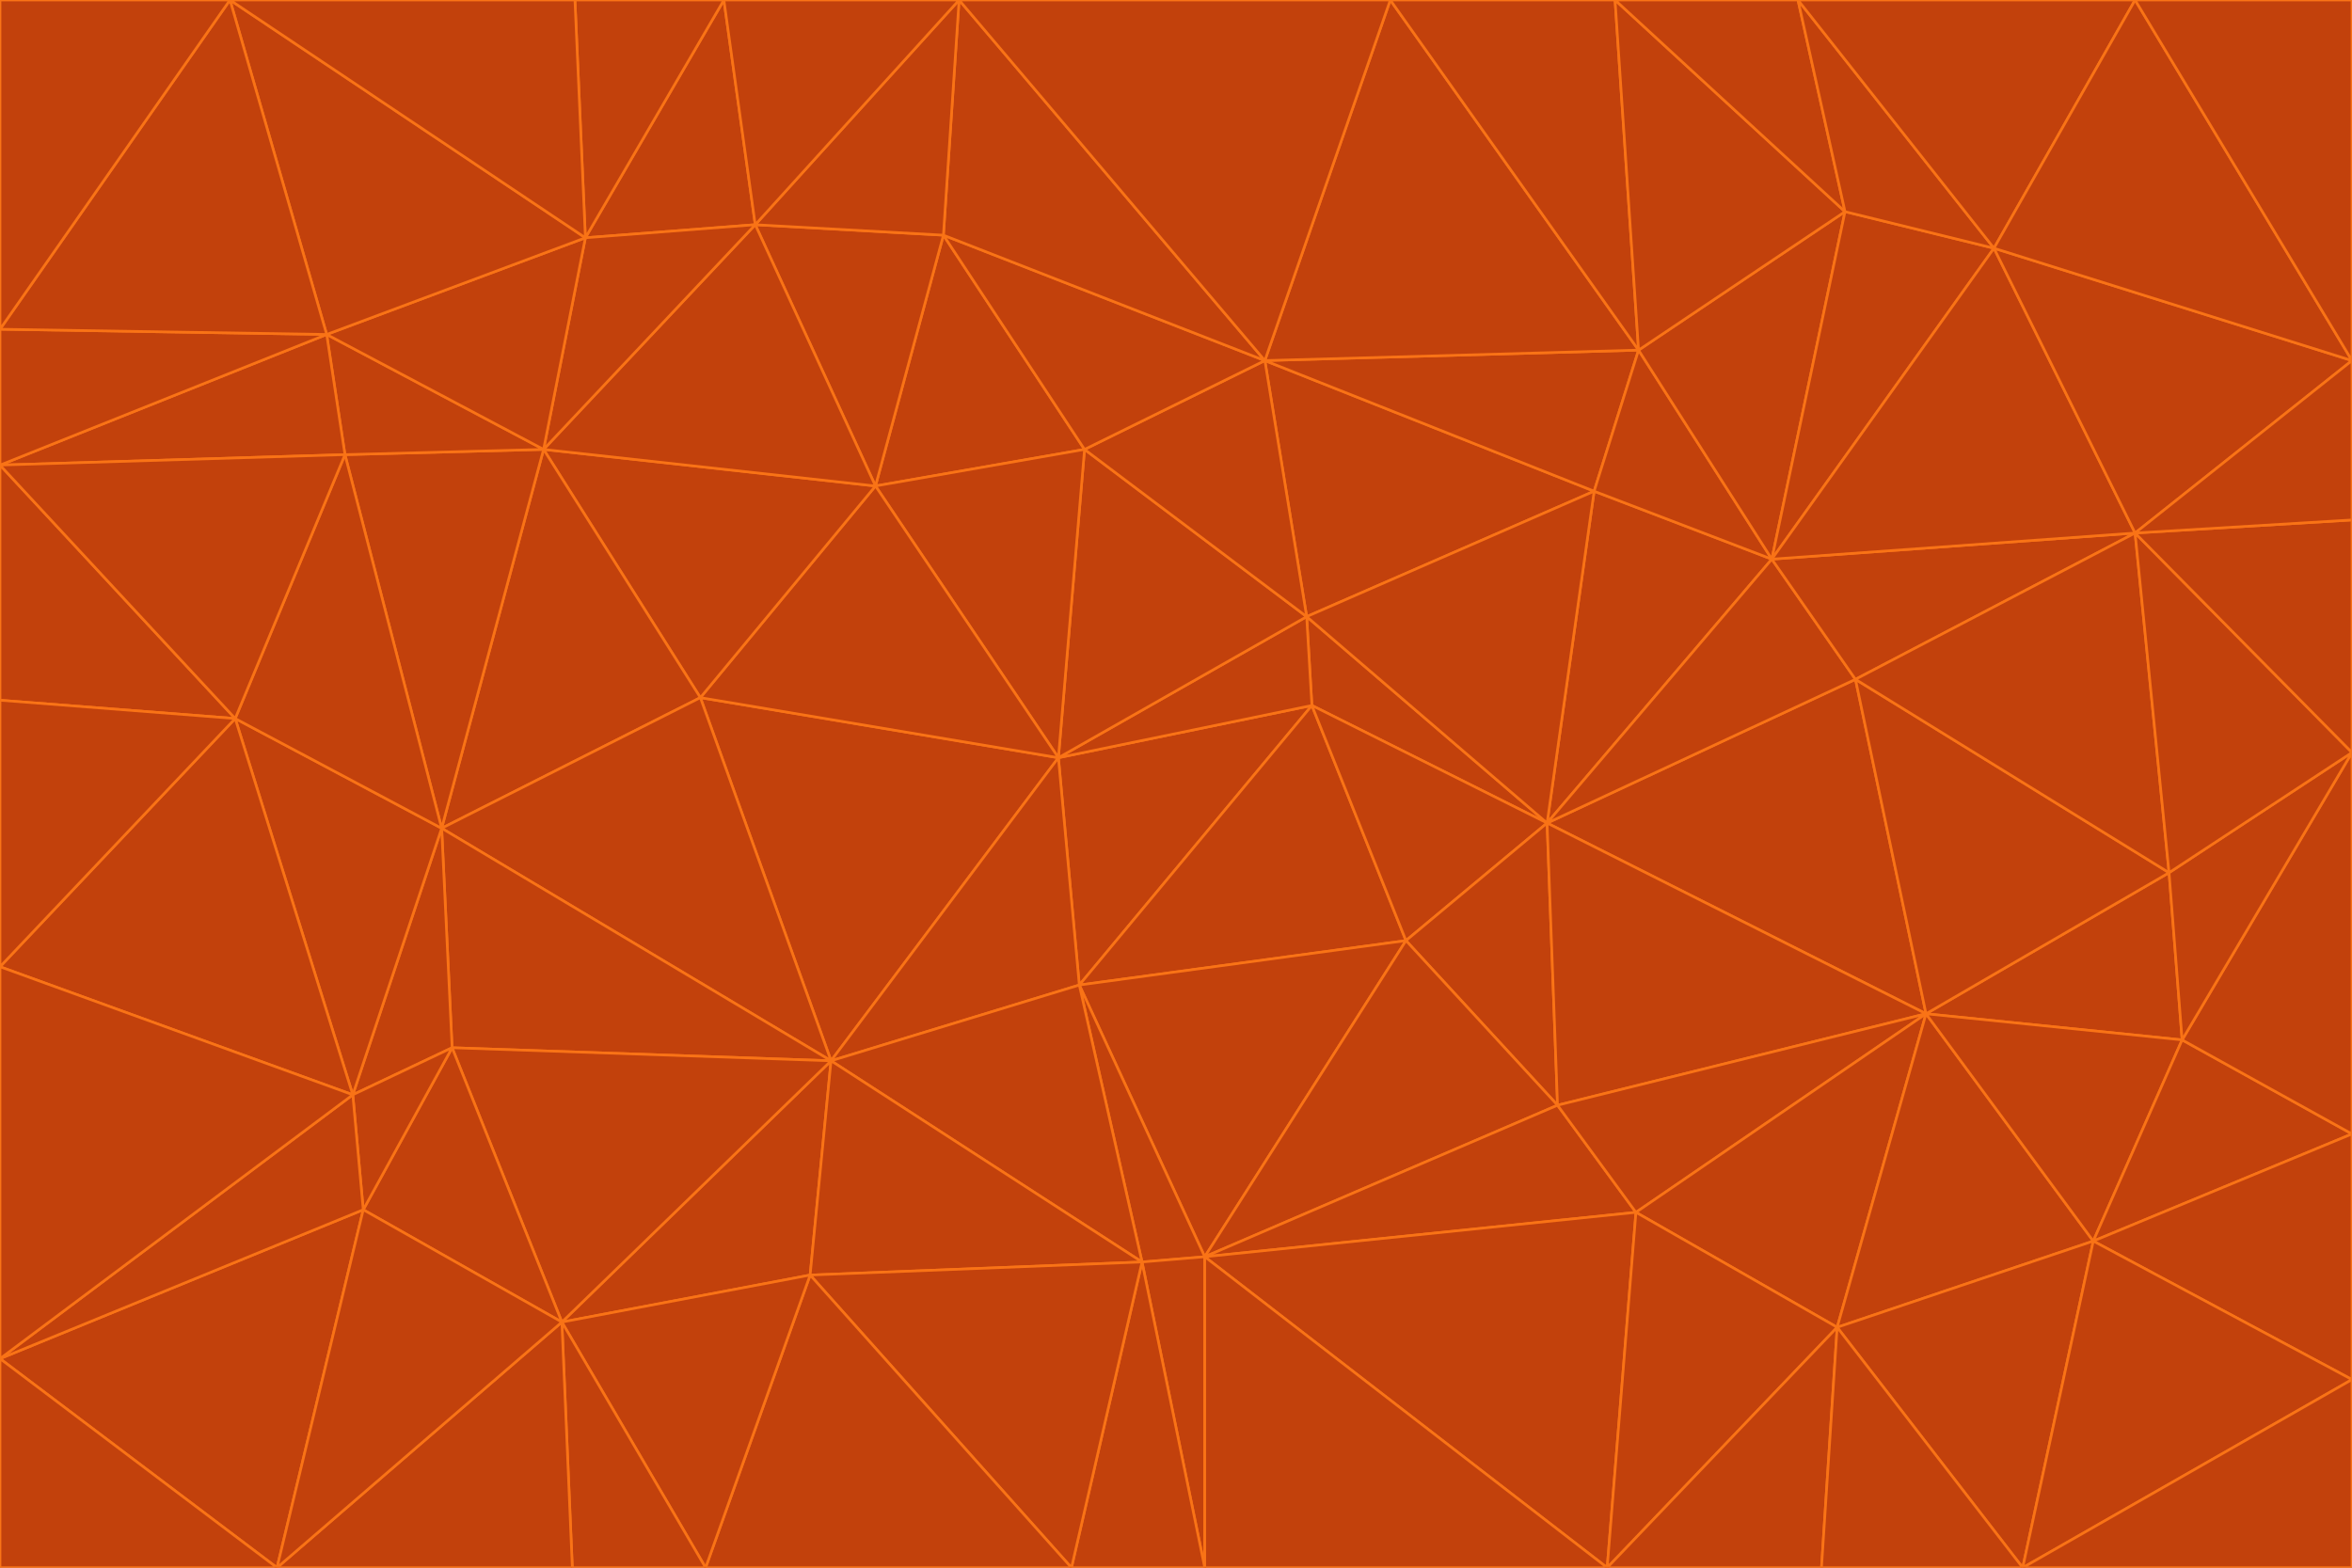 <svg id="visual" viewBox="0 0 900 600" width="900" height="600" xmlns="http://www.w3.org/2000/svg" xmlns:xlink="http://www.w3.org/1999/xlink" version="1.1"><g stroke-width="1" stroke-linejoin="bevel"><path d="M405 290L413 377L502 270Z" fill="#c2410c" stroke="#f97316"></path><path d="M413 377L538 360L502 270Z" fill="#c2410c" stroke="#f97316"></path><path d="M592 315L500 236L502 270Z" fill="#c2410c" stroke="#f97316"></path><path d="M502 270L500 236L405 290Z" fill="#c2410c" stroke="#f97316"></path><path d="M538 360L592 315L502 270Z" fill="#c2410c" stroke="#f97316"></path><path d="M413 377L461 481L538 360Z" fill="#c2410c" stroke="#f97316"></path><path d="M538 360L596 423L592 315Z" fill="#c2410c" stroke="#f97316"></path><path d="M413 377L437 483L461 481Z" fill="#c2410c" stroke="#f97316"></path><path d="M461 481L596 423L538 360Z" fill="#c2410c" stroke="#f97316"></path><path d="M500 236L415 172L405 290Z" fill="#c2410c" stroke="#f97316"></path><path d="M268 267L318 406L405 290Z" fill="#c2410c" stroke="#f97316"></path><path d="M405 290L318 406L413 377Z" fill="#c2410c" stroke="#f97316"></path><path d="M413 377L318 406L437 483Z" fill="#c2410c" stroke="#f97316"></path><path d="M610 188L484 138L500 236Z" fill="#c2410c" stroke="#f97316"></path><path d="M500 236L484 138L415 172Z" fill="#c2410c" stroke="#f97316"></path><path d="M361 90L335 186L415 172Z" fill="#c2410c" stroke="#f97316"></path><path d="M415 172L335 186L405 290Z" fill="#c2410c" stroke="#f97316"></path><path d="M678 214L610 188L592 315Z" fill="#c2410c" stroke="#f97316"></path><path d="M592 315L610 188L500 236Z" fill="#c2410c" stroke="#f97316"></path><path d="M335 186L268 267L405 290Z" fill="#c2410c" stroke="#f97316"></path><path d="M461 481L626 464L596 423Z" fill="#c2410c" stroke="#f97316"></path><path d="M737 388L710 260L592 315Z" fill="#c2410c" stroke="#f97316"></path><path d="M215 506L310 488L318 406Z" fill="#c2410c" stroke="#f97316"></path><path d="M318 406L310 488L437 483Z" fill="#c2410c" stroke="#f97316"></path><path d="M710 260L678 214L592 315Z" fill="#c2410c" stroke="#f97316"></path><path d="M610 188L627 134L484 138Z" fill="#c2410c" stroke="#f97316"></path><path d="M678 214L627 134L610 188Z" fill="#c2410c" stroke="#f97316"></path><path d="M737 388L592 315L596 423Z" fill="#c2410c" stroke="#f97316"></path><path d="M678 214L706 81L627 134Z" fill="#c2410c" stroke="#f97316"></path><path d="M484 138L361 90L415 172Z" fill="#c2410c" stroke="#f97316"></path><path d="M335 186L208 172L268 267Z" fill="#c2410c" stroke="#f97316"></path><path d="M367 0L361 90L484 138Z" fill="#c2410c" stroke="#f97316"></path><path d="M437 483L461 600L461 481Z" fill="#c2410c" stroke="#f97316"></path><path d="M461 481L615 600L626 464Z" fill="#c2410c" stroke="#f97316"></path><path d="M410 600L461 600L437 483Z" fill="#c2410c" stroke="#f97316"></path><path d="M310 488L410 600L437 483Z" fill="#c2410c" stroke="#f97316"></path><path d="M626 464L737 388L596 423Z" fill="#c2410c" stroke="#f97316"></path><path d="M703 508L737 388L626 464Z" fill="#c2410c" stroke="#f97316"></path><path d="M208 172L169 317L268 267Z" fill="#c2410c" stroke="#f97316"></path><path d="M268 267L169 317L318 406Z" fill="#c2410c" stroke="#f97316"></path><path d="M361 90L289 86L335 186Z" fill="#c2410c" stroke="#f97316"></path><path d="M615 600L703 508L626 464Z" fill="#c2410c" stroke="#f97316"></path><path d="M169 317L173 401L318 406Z" fill="#c2410c" stroke="#f97316"></path><path d="M310 488L270 600L410 600Z" fill="#c2410c" stroke="#f97316"></path><path d="M289 86L208 172L335 186Z" fill="#c2410c" stroke="#f97316"></path><path d="M173 401L215 506L318 406Z" fill="#c2410c" stroke="#f97316"></path><path d="M461 600L615 600L461 481Z" fill="#c2410c" stroke="#f97316"></path><path d="M215 506L270 600L310 488Z" fill="#c2410c" stroke="#f97316"></path><path d="M627 134L532 0L484 138Z" fill="#c2410c" stroke="#f97316"></path><path d="M361 90L367 0L289 86Z" fill="#c2410c" stroke="#f97316"></path><path d="M277 0L224 91L289 86Z" fill="#c2410c" stroke="#f97316"></path><path d="M289 86L224 91L208 172Z" fill="#c2410c" stroke="#f97316"></path><path d="M208 172L132 174L169 317Z" fill="#c2410c" stroke="#f97316"></path><path d="M173 401L139 463L215 506Z" fill="#c2410c" stroke="#f97316"></path><path d="M215 506L219 600L270 600Z" fill="#c2410c" stroke="#f97316"></path><path d="M169 317L135 419L173 401Z" fill="#c2410c" stroke="#f97316"></path><path d="M90 275L135 419L169 317Z" fill="#c2410c" stroke="#f97316"></path><path d="M532 0L367 0L484 138Z" fill="#c2410c" stroke="#f97316"></path><path d="M763 95L706 81L678 214Z" fill="#c2410c" stroke="#f97316"></path><path d="M627 134L618 0L532 0Z" fill="#c2410c" stroke="#f97316"></path><path d="M817 204L678 214L710 260Z" fill="#c2410c" stroke="#f97316"></path><path d="M135 419L139 463L173 401Z" fill="#c2410c" stroke="#f97316"></path><path d="M615 600L697 600L703 508Z" fill="#c2410c" stroke="#f97316"></path><path d="M835 398L830 334L737 388Z" fill="#c2410c" stroke="#f97316"></path><path d="M706 81L618 0L627 134Z" fill="#c2410c" stroke="#f97316"></path><path d="M106 600L219 600L215 506Z" fill="#c2410c" stroke="#f97316"></path><path d="M125 128L132 174L208 172Z" fill="#c2410c" stroke="#f97316"></path><path d="M801 475L737 388L703 508Z" fill="#c2410c" stroke="#f97316"></path><path d="M737 388L830 334L710 260Z" fill="#c2410c" stroke="#f97316"></path><path d="M774 600L801 475L703 508Z" fill="#c2410c" stroke="#f97316"></path><path d="M830 334L817 204L710 260Z" fill="#c2410c" stroke="#f97316"></path><path d="M132 174L90 275L169 317Z" fill="#c2410c" stroke="#f97316"></path><path d="M0 520L106 600L139 463Z" fill="#c2410c" stroke="#f97316"></path><path d="M367 0L277 0L289 86Z" fill="#c2410c" stroke="#f97316"></path><path d="M224 91L125 128L208 172Z" fill="#c2410c" stroke="#f97316"></path><path d="M801 475L835 398L737 388Z" fill="#c2410c" stroke="#f97316"></path><path d="M817 204L763 95L678 214Z" fill="#c2410c" stroke="#f97316"></path><path d="M706 81L688 0L618 0Z" fill="#c2410c" stroke="#f97316"></path><path d="M88 0L125 128L224 91Z" fill="#c2410c" stroke="#f97316"></path><path d="M0 178L0 268L90 275Z" fill="#c2410c" stroke="#f97316"></path><path d="M763 95L688 0L706 81Z" fill="#c2410c" stroke="#f97316"></path><path d="M277 0L220 0L224 91Z" fill="#c2410c" stroke="#f97316"></path><path d="M697 600L774 600L703 508Z" fill="#c2410c" stroke="#f97316"></path><path d="M801 475L900 434L835 398Z" fill="#c2410c" stroke="#f97316"></path><path d="M900 434L900 288L835 398Z" fill="#c2410c" stroke="#f97316"></path><path d="M835 398L900 288L830 334Z" fill="#c2410c" stroke="#f97316"></path><path d="M830 334L900 288L817 204Z" fill="#c2410c" stroke="#f97316"></path><path d="M817 204L900 138L763 95Z" fill="#c2410c" stroke="#f97316"></path><path d="M0 520L139 463L135 419Z" fill="#c2410c" stroke="#f97316"></path><path d="M139 463L106 600L215 506Z" fill="#c2410c" stroke="#f97316"></path><path d="M900 528L900 434L801 475Z" fill="#c2410c" stroke="#f97316"></path><path d="M900 288L900 199L817 204Z" fill="#c2410c" stroke="#f97316"></path><path d="M763 95L817 0L688 0Z" fill="#c2410c" stroke="#f97316"></path><path d="M90 275L0 370L135 419Z" fill="#c2410c" stroke="#f97316"></path><path d="M0 268L0 370L90 275Z" fill="#c2410c" stroke="#f97316"></path><path d="M0 178L132 174L125 128Z" fill="#c2410c" stroke="#f97316"></path><path d="M0 178L90 275L132 174Z" fill="#c2410c" stroke="#f97316"></path><path d="M900 199L900 138L817 204Z" fill="#c2410c" stroke="#f97316"></path><path d="M774 600L900 528L801 475Z" fill="#c2410c" stroke="#f97316"></path><path d="M900 138L817 0L763 95Z" fill="#c2410c" stroke="#f97316"></path><path d="M0 126L0 178L125 128Z" fill="#c2410c" stroke="#f97316"></path><path d="M220 0L88 0L224 91Z" fill="#c2410c" stroke="#f97316"></path><path d="M0 370L0 520L135 419Z" fill="#c2410c" stroke="#f97316"></path><path d="M88 0L0 126L125 128Z" fill="#c2410c" stroke="#f97316"></path><path d="M774 600L900 600L900 528Z" fill="#c2410c" stroke="#f97316"></path><path d="M0 520L0 600L106 600Z" fill="#c2410c" stroke="#f97316"></path><path d="M900 138L900 0L817 0Z" fill="#c2410c" stroke="#f97316"></path><path d="M88 0L0 0L0 126Z" fill="#c2410c" stroke="#f97316"></path></g></svg>